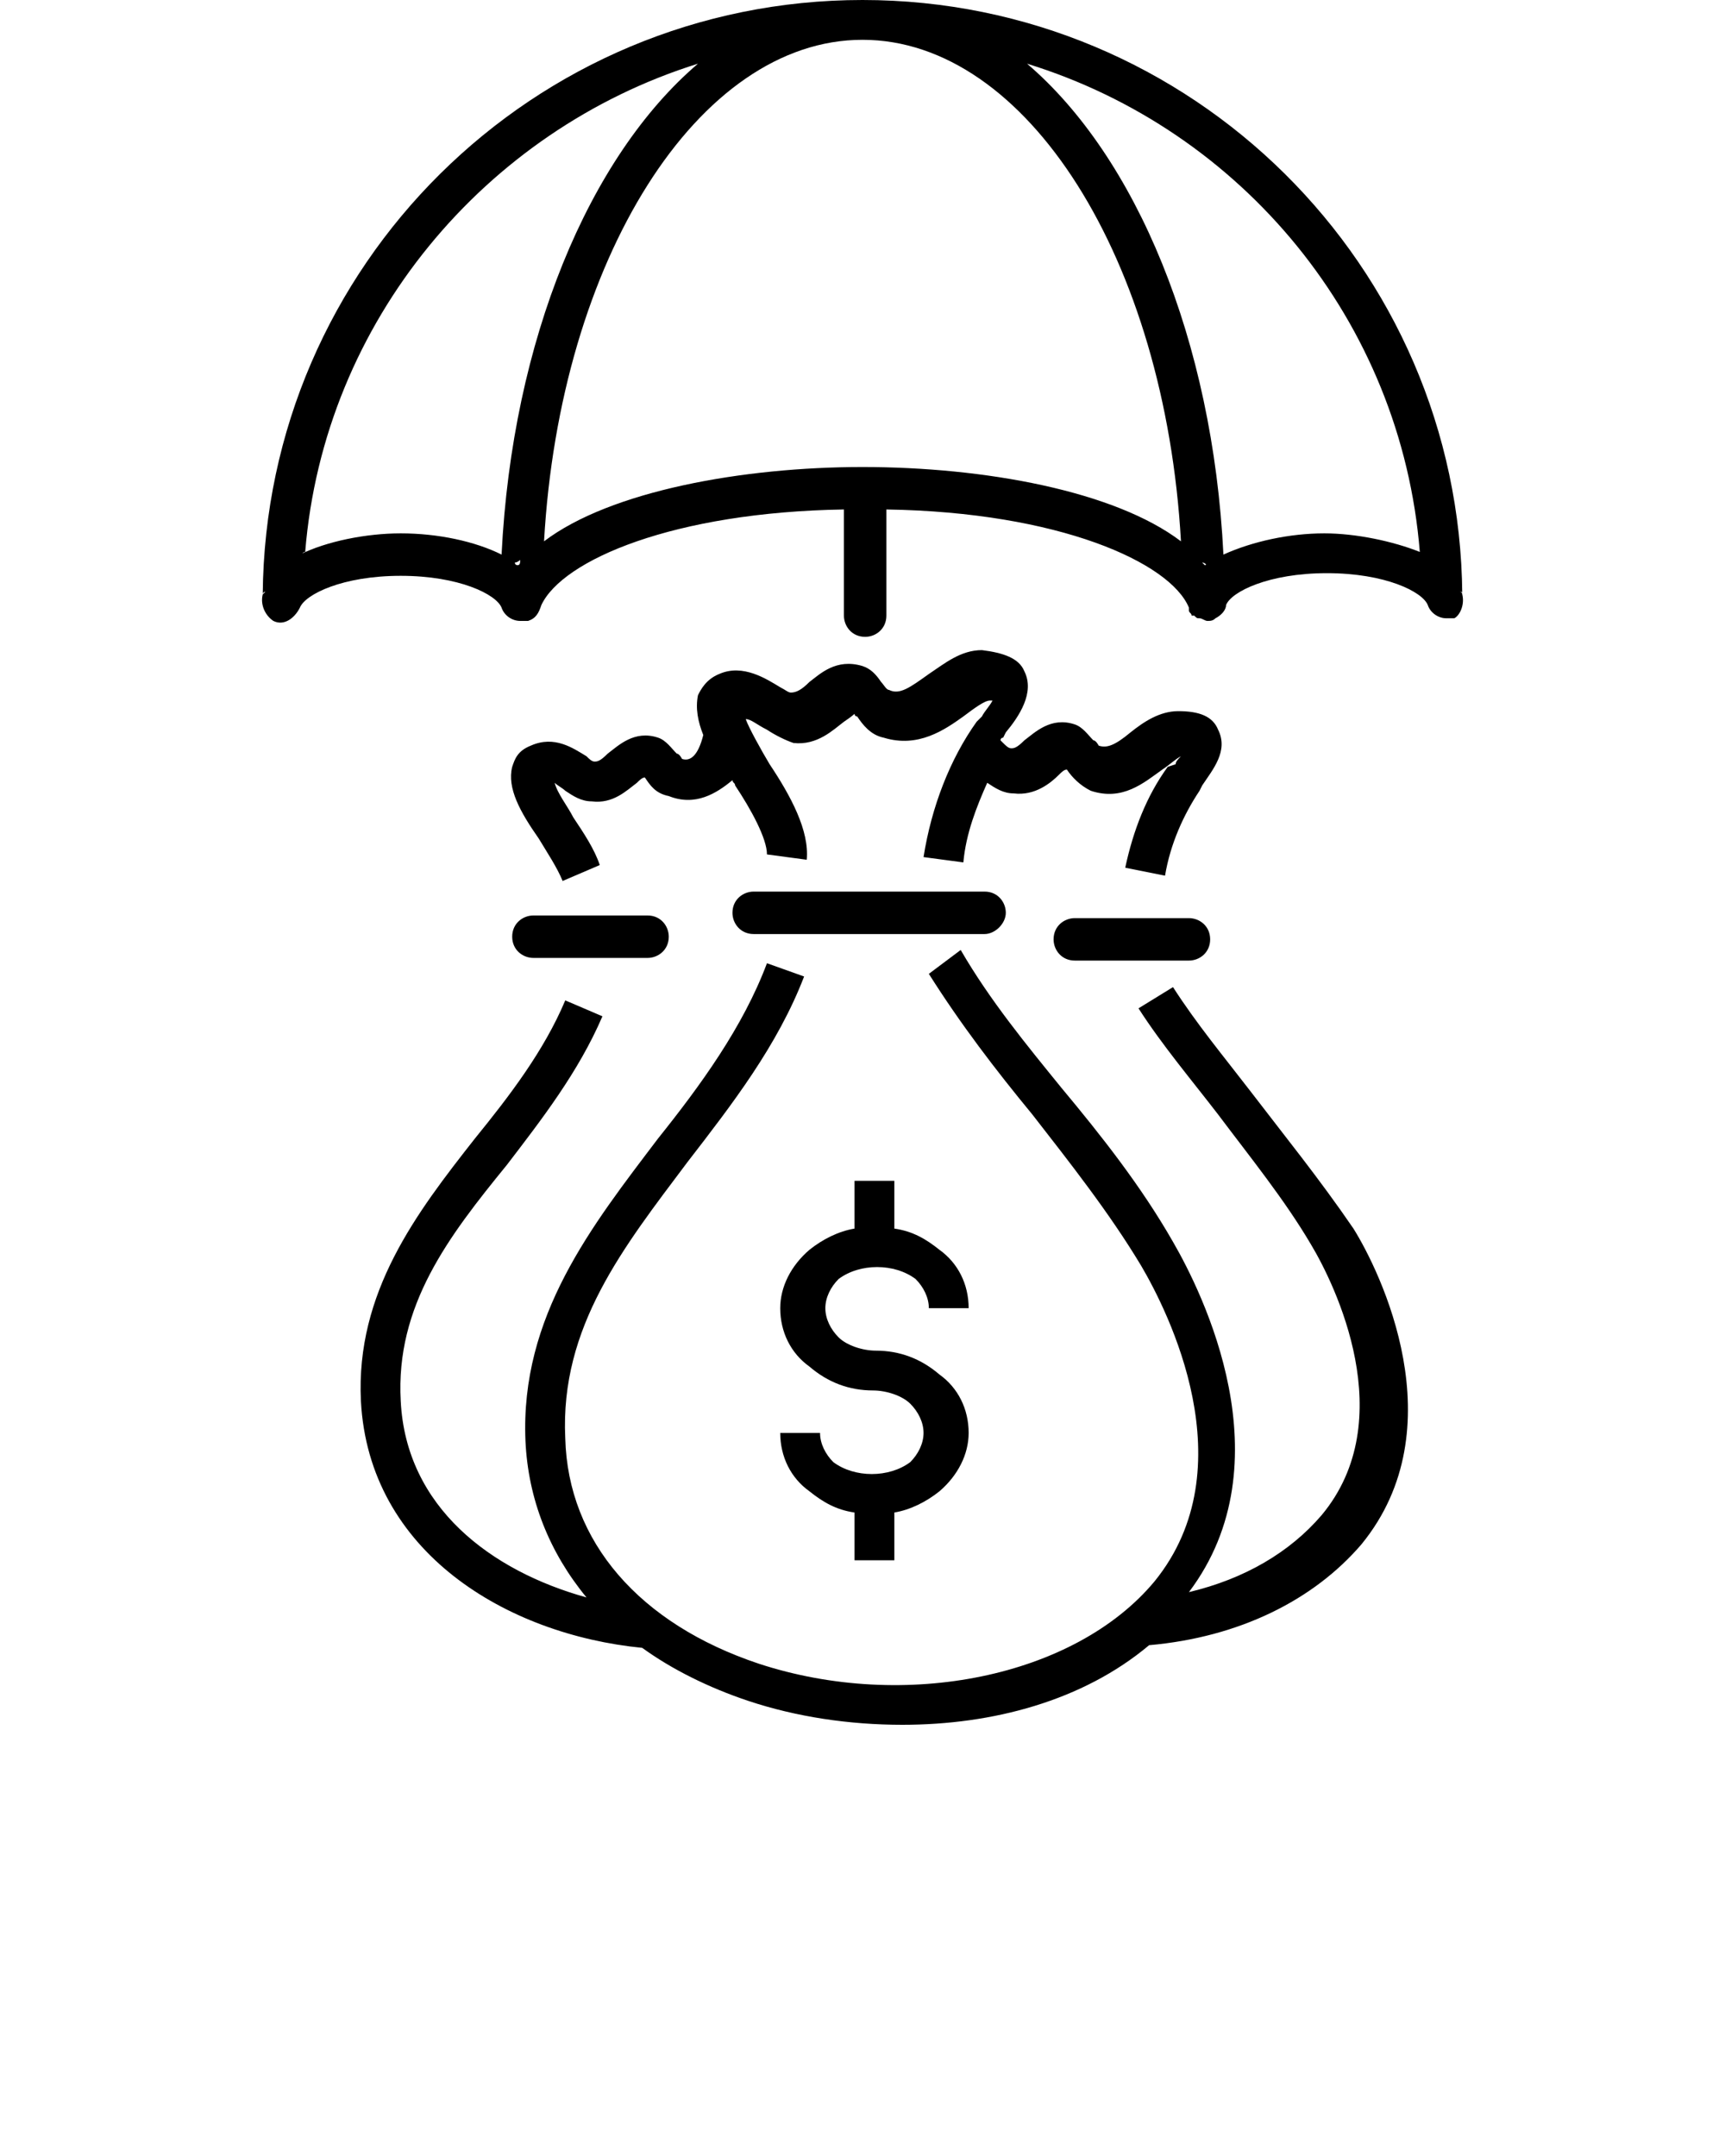 <svg xmlns="http://www.w3.org/2000/svg" xmlns:xlink="http://www.w3.org/1999/xlink" version="1.1" x="0px" y="0px" viewBox="0 0 65 81.25" enable-background="new 0 0 65 65" xml:space="preserve"><g><path d="M25.7,28.6c0,0-0.1-0.2-0.2-0.2c-0.2-0.2-0.4-0.5-0.7-0.6c-0.9-0.3-1.5,0.3-1.9,0.6c-0.3,0.3-0.4,0.3-0.5,0.3   c-0.1,0-0.2-0.1-0.3-0.2c-0.5-0.3-1.2-0.8-2.1-0.4c-0.5,0.2-0.6,0.5-0.7,0.8c-0.2,0.8,0.3,1.7,1,2.7c0.3,0.5,0.7,1.1,0.9,1.6   l1.4-0.6c-0.2-0.6-0.6-1.2-1-1.8c-0.2-0.4-0.6-0.9-0.7-1.3c0.1,0.1,0.3,0.2,0.4,0.3c0.3,0.2,0.6,0.4,1,0.4c0.8,0.1,1.3-0.4,1.7-0.7   c0.1-0.1,0.2-0.2,0.3-0.2c0.2,0.3,0.4,0.6,0.9,0.7c1,0.4,1.8-0.1,2.4-0.6c0,0.1,0.1,0.1,0.1,0.2c0.6,0.9,1.2,2,1.2,2.6l1.5,0.2   c0.1-1.1-0.6-2.4-1.4-3.6c-0.3-0.5-0.8-1.4-0.9-1.7c0.2,0,0.4,0.2,0.8,0.4c0.3,0.2,0.7,0.4,1,0.5c0.9,0.1,1.5-0.5,1.9-0.8   c0.3-0.2,0.4-0.3,0.4-0.3c0,0,0,0.1,0.1,0.1c0.2,0.3,0.5,0.7,1,0.8c1.3,0.4,2.3-0.3,3-0.8c0.4-0.3,0.8-0.6,1-0.6h0c0,0,0.1,0,0.1,0   c-0.1,0.2-0.3,0.4-0.4,0.6l-0.2,0.2c-1,1.4-1.7,3.2-2,5.1l1.5,0.2c0.1-1.1,0.5-2.1,0.9-3c0,0,0,0,0,0c0.3,0.2,0.6,0.4,1,0.4   c0.8,0.1,1.4-0.4,1.7-0.7c0.1-0.1,0.2-0.2,0.3-0.2c0.2,0.3,0.5,0.6,0.9,0.8c1.2,0.4,2-0.3,2.7-0.8c0.3-0.2,0.5-0.4,0.7-0.5   c-0.1,0.1-0.2,0.2-0.2,0.3L44,28.9c-0.8,1.1-1.3,2.4-1.6,3.8l1.5,0.3c0.2-1.2,0.7-2.3,1.3-3.2l0.1-0.2c0.4-0.6,1-1.3,0.6-2.1   c-0.2-0.5-0.7-0.7-1.5-0.7c0,0,0,0,0,0c-0.7,0-1.3,0.4-1.8,0.8c-0.6,0.5-0.9,0.6-1.2,0.5c0,0-0.1-0.2-0.2-0.2   c-0.2-0.2-0.4-0.5-0.7-0.6c-0.9-0.3-1.5,0.3-1.9,0.6c-0.3,0.3-0.4,0.3-0.5,0.3c-0.1,0-0.2-0.1-0.3-0.2c0,0-0.1-0.1-0.1-0.1   c0,0,0-0.1,0.1-0.1l0.1-0.2c0.5-0.6,1.1-1.5,0.7-2.3c-0.2-0.5-0.8-0.7-1.6-0.8c0,0,0,0,0,0c-0.8,0-1.4,0.5-2,0.9   c-0.7,0.5-1.1,0.8-1.5,0.6c-0.1,0-0.2-0.2-0.3-0.3c-0.2-0.3-0.4-0.5-0.7-0.6c-1-0.3-1.6,0.3-2,0.6c-0.3,0.3-0.5,0.4-0.7,0.4   c-0.1,0-0.2-0.1-0.4-0.2c-0.5-0.3-1.4-0.9-2.3-0.5c-0.5,0.2-0.7,0.6-0.8,0.8c-0.1,0.5,0,1,0.2,1.5C26.3,28.5,26,28.7,25.7,28.6z"/><path d="M32.2,44.5v1.8c-0.6,0.1-1.2,0.4-1.7,0.8c-0.7,0.6-1.1,1.4-1.1,2.2c0,0.9,0.4,1.7,1.1,2.2c0.7,0.6,1.5,0.9,2.4,0.9   c0.5,0,1.1,0.2,1.4,0.5c0.3,0.3,0.5,0.7,0.5,1.1c0,0.4-0.2,0.8-0.5,1.1c-0.8,0.6-2.1,0.6-2.9,0c-0.3-0.3-0.5-0.7-0.5-1.1h-1.5   c0,0.9,0.4,1.7,1.1,2.2c0.5,0.4,1,0.7,1.7,0.8v1.8h1.5V57c0.6-0.1,1.2-0.4,1.7-0.8c0.7-0.6,1.1-1.4,1.1-2.2c0-0.9-0.4-1.7-1.1-2.2   c-0.7-0.6-1.5-0.9-2.4-0.9c-0.5,0-1.1-0.2-1.4-0.5c-0.3-0.3-0.5-0.7-0.5-1.1c0-0.4,0.2-0.8,0.5-1.1c0.8-0.6,2.1-0.6,2.9,0   c0.3,0.3,0.5,0.7,0.5,1.1h1.5c0-0.9-0.4-1.7-1.1-2.2c-0.5-0.4-1-0.7-1.7-0.8v-1.8H32.2z"/><path d="M37.9,34.4c0-0.4-0.3-0.8-0.8-0.8h-8.7c-0.4,0-0.8,0.3-0.8,0.8c0,0.4,0.3,0.8,0.8,0.8h8.7C37.5,35.2,37.9,34.8,37.9,34.4z"/><path d="M47.1,41.1c-1-1.3-2-2.5-2.9-3.9l-1.3,0.8c0.9,1.4,2,2.7,3,4c1.2,1.6,2.5,3.2,3.5,4.9c0.9,1.5,3.4,6.6,0.4,10.2   c-1.2,1.4-2.9,2.4-5,2.9c3.7-4.9,0.5-11.3-0.6-13.2c-1.2-2.1-2.7-4-4.2-5.8c-1.3-1.6-2.7-3.3-3.8-5.2L35,36.7   c1.2,1.9,2.5,3.6,3.9,5.3c1.4,1.8,2.9,3.7,4.1,5.7c1,1.7,4,7.6,0.5,11.9c-3,3.6-9.4,4.9-14.9,3.1c-4.5-1.5-7.2-4.6-7.3-8.5   c-0.2-4.2,2.2-7.2,4.6-10.4c1.7-2.2,3.4-4.4,4.4-7l-1.4-0.5c-0.9,2.4-2.5,4.6-4.1,6.6c-2.5,3.3-5.2,6.7-5,11.4   c0.1,2.2,0.9,4.2,2.3,5.9c-3.6-1-6.8-3.4-7-7.4c-0.2-3.6,1.8-6.2,4-8.9c1.3-1.7,2.7-3.5,3.6-5.6l-1.4-0.6c-0.8,1.9-2.1,3.6-3.4,5.2   c-2.2,2.8-4.5,5.8-4.3,9.9c0.3,5.7,5.5,8.8,10.6,9.3c1.1,0.8,2.5,1.5,4,2c1.8,0.6,3.8,0.9,5.8,0.9c3.4,0,6.8-0.9,9.3-3   c3.4-0.3,6.2-1.7,8-3.8c3.6-4.4,0.7-10.3-0.3-11.9C49.7,44.4,48.4,42.8,47.1,41.1z"/><path d="M44.8,34.6h-4.3c-0.4,0-0.8,0.3-0.8,0.8c0,0.4,0.3,0.8,0.8,0.8h4.3c0.4,0,0.8-0.3,0.8-0.8C45.6,34.9,45.2,34.6,44.8,34.6z"/><path d="M20.1,36.1h4.3c0.4,0,0.8-0.3,0.8-0.8c0-0.4-0.3-0.8-0.8-0.8h-4.3c-0.4,0-0.8,0.3-0.8,0.8C19.3,35.8,19.7,36.1,20.1,36.1z"/><path d="M55.1,22.4c0,0,0-0.1-0.1-0.1C55.1,22.3,55.1,22.3,55.1,22.4C55,10,44.9,0,32.5,0C20.1,0,10,10,9.9,22.4   c0-0.1,0.1-0.1,0.1-0.1c0,0-0.1,0.1-0.1,0.1c-0.1,0.4,0.1,0.8,0.4,1c0.4,0.2,0.8-0.1,1-0.5c0.2-0.5,1.6-1.2,3.8-1.2   c2.2,0,3.6,0.7,3.8,1.2c0.1,0.3,0.4,0.5,0.7,0.5c0.1,0,0.2,0,0.3,0c0.3-0.1,0.4-0.3,0.5-0.6c0.8-1.7,5-3.5,11.4-3.6v4   c0,0.4,0.3,0.8,0.8,0.8c0.4,0,0.8-0.3,0.8-0.8v-4c6.5,0.1,10.7,2,11.4,3.7c0,0,0,0,0,0c0,0,0,0.1,0,0.1c0,0.1,0.1,0.1,0.1,0.2   c0,0,0,0,0.1,0c0.1,0.1,0.1,0.1,0.2,0.1c0,0,0,0,0,0c0,0,0,0,0,0c0.1,0,0.2,0.1,0.3,0.1c0.1,0,0.2,0,0.3-0.1   c0.2-0.1,0.4-0.3,0.4-0.5c0.2-0.5,1.6-1.2,3.8-1.2c2.2,0,3.6,0.7,3.8,1.2c0.1,0.3,0.4,0.5,0.7,0.5c0.1,0,0.2,0,0.3,0   C55,23.2,55.2,22.8,55.1,22.4z M15.1,20.1c-1.3,0-2.8,0.3-3.8,0.8c0.1,0,0.1-0.1,0.2-0.1c0.7-8.7,6.8-15.9,14.8-18.4   c-4.1,3.5-7,10.4-7.4,18.5C17.9,20.4,16.5,20.1,15.1,20.1z M19.5,21.3c0,0-0.1,0-0.1-0.1c0.1,0,0.2-0.1,0.2-0.1   C19.6,21.2,19.6,21.3,19.5,21.3z M32.5,17.6L32.5,17.6C32.5,17.6,32.5,17.6,32.5,17.6C32.5,17.6,32.5,17.6,32.5,17.6   c-4.5,0-9.5,0.9-12,2.8c0.6-10.6,5.8-18.9,12-18.9c6.2,0,11.4,8.3,12,18.9C42,18.5,37.1,17.6,32.5,17.6z M45.4,21.3   c0,0-0.1-0.1-0.1-0.1C45.4,21.2,45.5,21.3,45.4,21.3C45.5,21.3,45.5,21.3,45.4,21.3z M49.9,20.1c-1.3,0-2.7,0.3-3.8,0.8   c-0.4-8.1-3.3-15-7.4-18.5c8.1,2.5,14.1,9.7,14.8,18.4c0,0,0,0,0,0C52.5,20.4,51.1,20.1,49.9,20.1z"/></g></svg>
